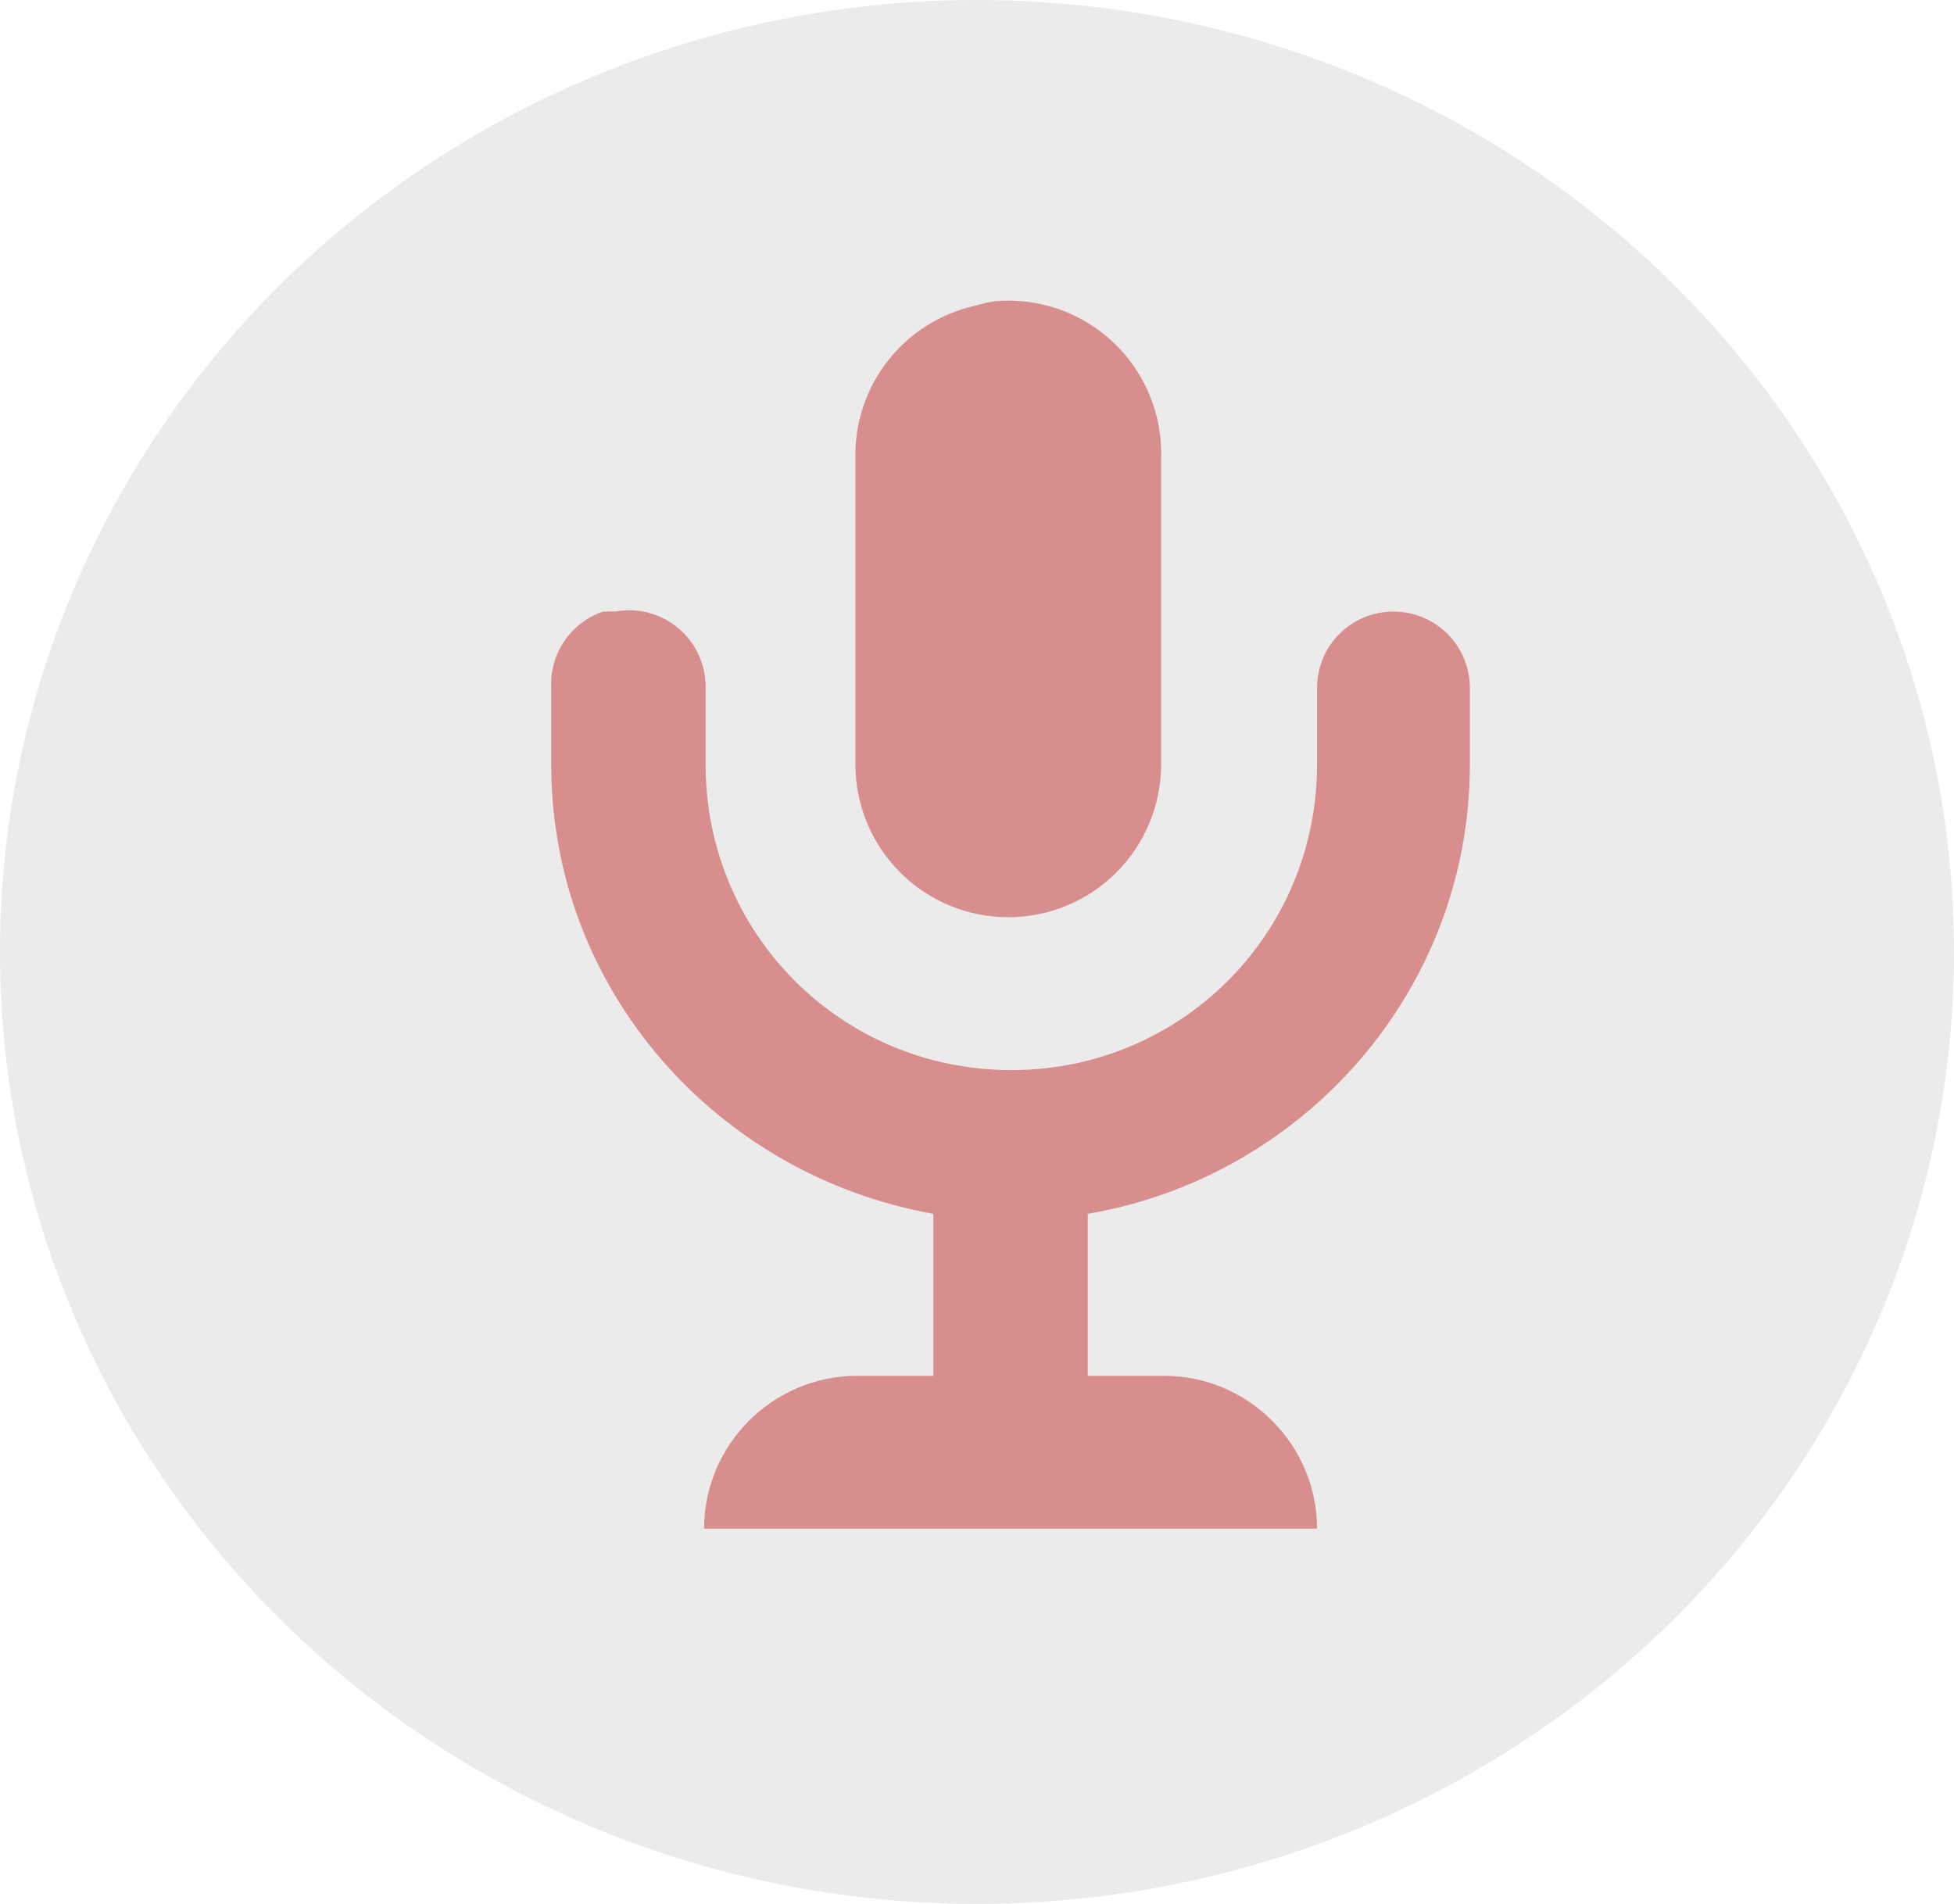 <svg width="39" height="38" viewBox="0 0 39 38" fill="none" xmlns="http://www.w3.org/2000/svg">
<ellipse cx="19.5" cy="19" rx="19.5" ry="19" fill="#D9D9D9" fill-opacity="0.5"/>
<path d="M19.849 6.013C19.715 6.034 19.583 6.065 19.453 6.104C18.765 6.259 18.151 6.648 17.718 7.204C17.284 7.76 17.056 8.45 17.073 9.155V15.257C17.073 16.066 17.395 16.842 17.967 17.414C18.539 17.986 19.315 18.307 20.124 18.307C20.933 18.307 21.709 17.986 22.281 17.414C22.853 16.842 23.175 16.066 23.175 15.257V9.155C23.19 8.722 23.112 8.292 22.948 7.892C22.783 7.491 22.536 7.131 22.221 6.833C21.907 6.536 21.532 6.309 21.124 6.168C20.715 6.026 20.28 5.973 19.849 6.013ZM12.039 12.206C11.724 12.312 11.451 12.518 11.264 12.794C11.077 13.069 10.985 13.399 11.002 13.731V15.257C11.002 19.772 14.328 23.463 18.629 24.226V27.46H17.104C15.426 27.46 14.053 28.833 14.053 30.511H26.287C26.287 28.833 24.914 27.46 23.236 27.46H21.71V24.226C26.012 23.494 29.337 19.772 29.337 15.257V13.731C29.337 13.326 29.177 12.938 28.891 12.652C28.605 12.366 28.217 12.206 27.812 12.206C27.407 12.206 27.02 12.366 26.733 12.652C26.447 12.938 26.287 13.326 26.287 13.731V15.257C26.287 18.643 23.571 21.358 20.185 21.358C16.799 21.358 14.083 18.643 14.083 15.257V13.731C14.087 13.505 14.041 13.282 13.947 13.076C13.854 12.871 13.717 12.688 13.544 12.542C13.372 12.396 13.17 12.291 12.952 12.232C12.734 12.174 12.505 12.165 12.283 12.206C12.223 12.202 12.161 12.202 12.1 12.206H12.039Z" fill="#D98E8E"/>
</svg>
